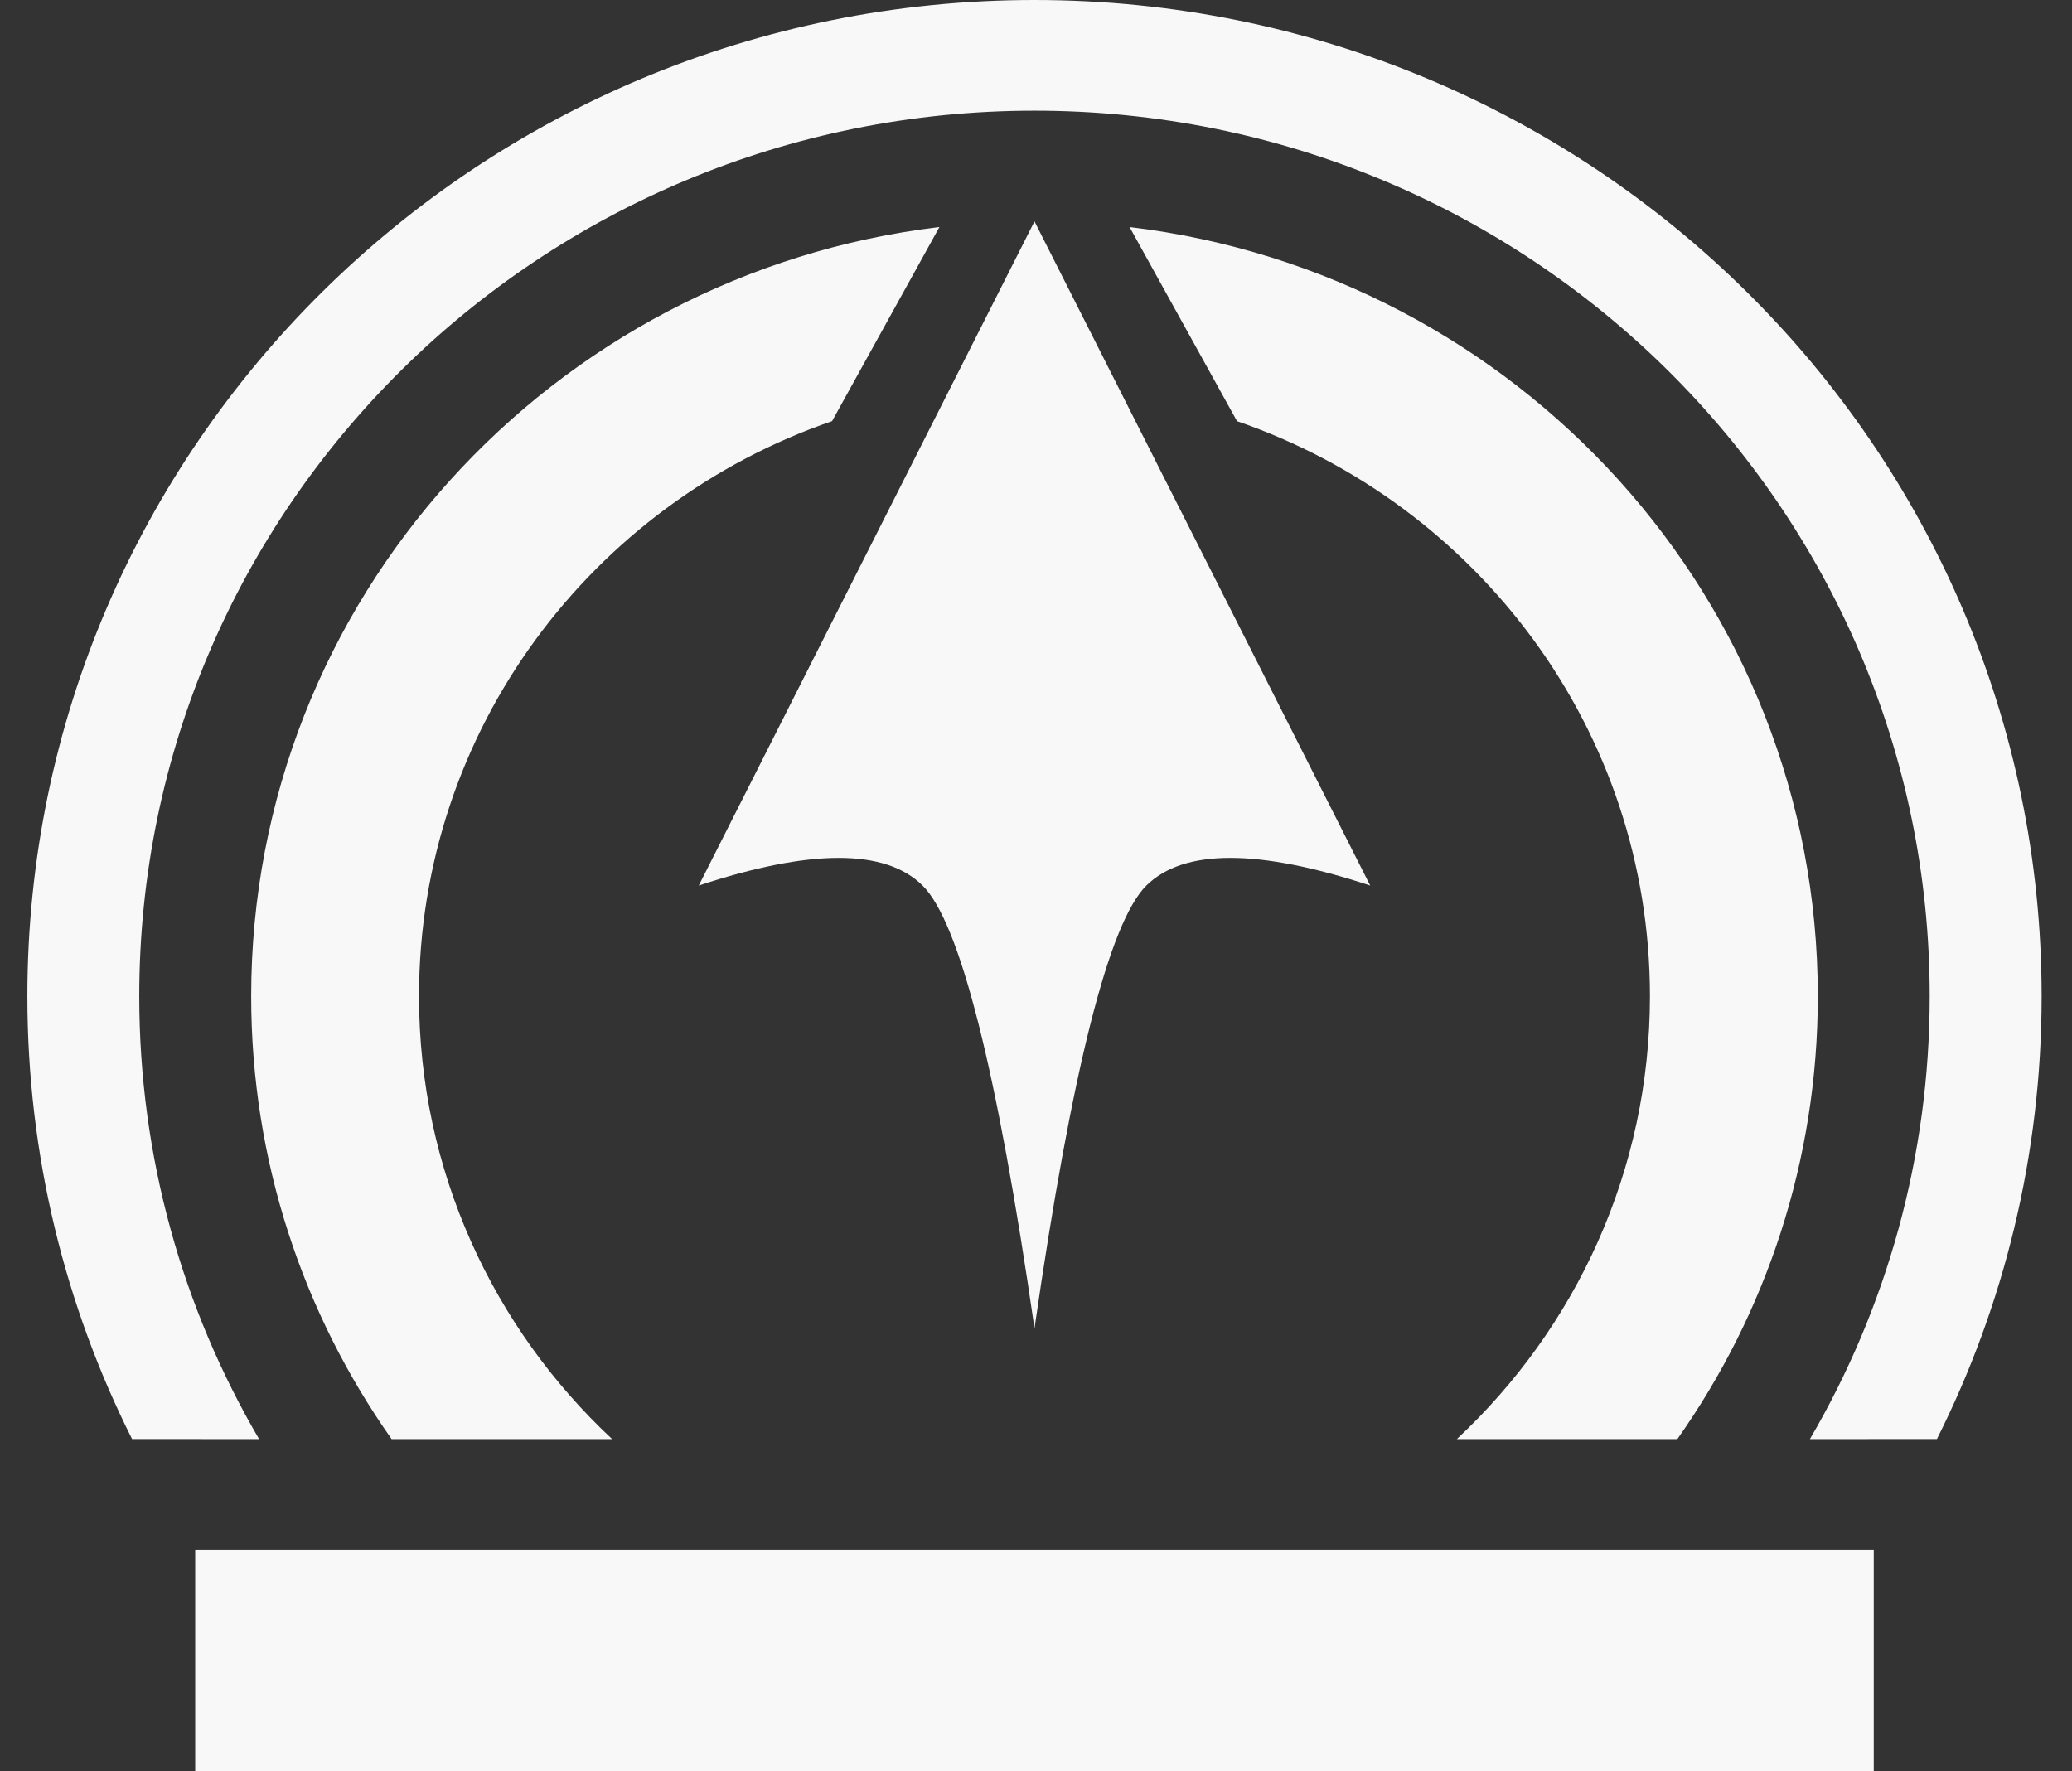 <svg width="62" height="53" viewBox="0 0 62 53" fill="none" xmlns="http://www.w3.org/2000/svg">
<rect x="0" y="0" width="62" height="53" fill="#333333" stroke="none"/>
<path fill-rule="evenodd" clip-rule="evenodd" d="M56.068 46.375V53H5.841V46.375H56.068ZM28.11 6.794L24.898 12.602C17.702 15.08 12.538 21.85 12.538 29.812C12.538 35.034 14.758 39.742 18.316 43.064L11.718 43.065C9.069 39.308 7.516 34.74 7.516 29.812C7.516 17.959 16.507 8.183 28.11 6.794ZM33.8 6.794C45.403 8.184 54.394 17.959 54.394 29.812C54.394 34.74 52.84 39.308 50.191 43.065L43.593 43.064C47.151 39.742 49.371 35.034 49.371 29.812C49.371 21.851 44.209 15.082 37.015 12.603L33.8 6.794ZM30.955 0C47.598 0 61.091 13.348 61.091 29.812C61.091 34.572 59.963 39.072 57.958 43.063L54.158 43.064C56.438 39.166 57.742 34.64 57.742 29.812C57.742 15.177 45.749 3.312 30.955 3.312C16.16 3.312 4.167 15.177 4.167 29.812C4.167 34.64 5.472 39.166 7.752 43.064L3.952 43.063C1.946 39.072 0.819 34.572 0.819 29.812C0.819 13.348 14.311 0 30.955 0ZM30.955 6.625L41 26.5C37.652 25.396 35.419 25.396 34.303 26.5C33.187 27.604 32.071 32.021 30.955 39.75C29.838 32.021 28.722 27.604 27.606 26.5C26.49 25.396 24.258 25.396 20.909 26.5L30.955 6.625Z" fill="#F8F8F8"/>
</svg>
